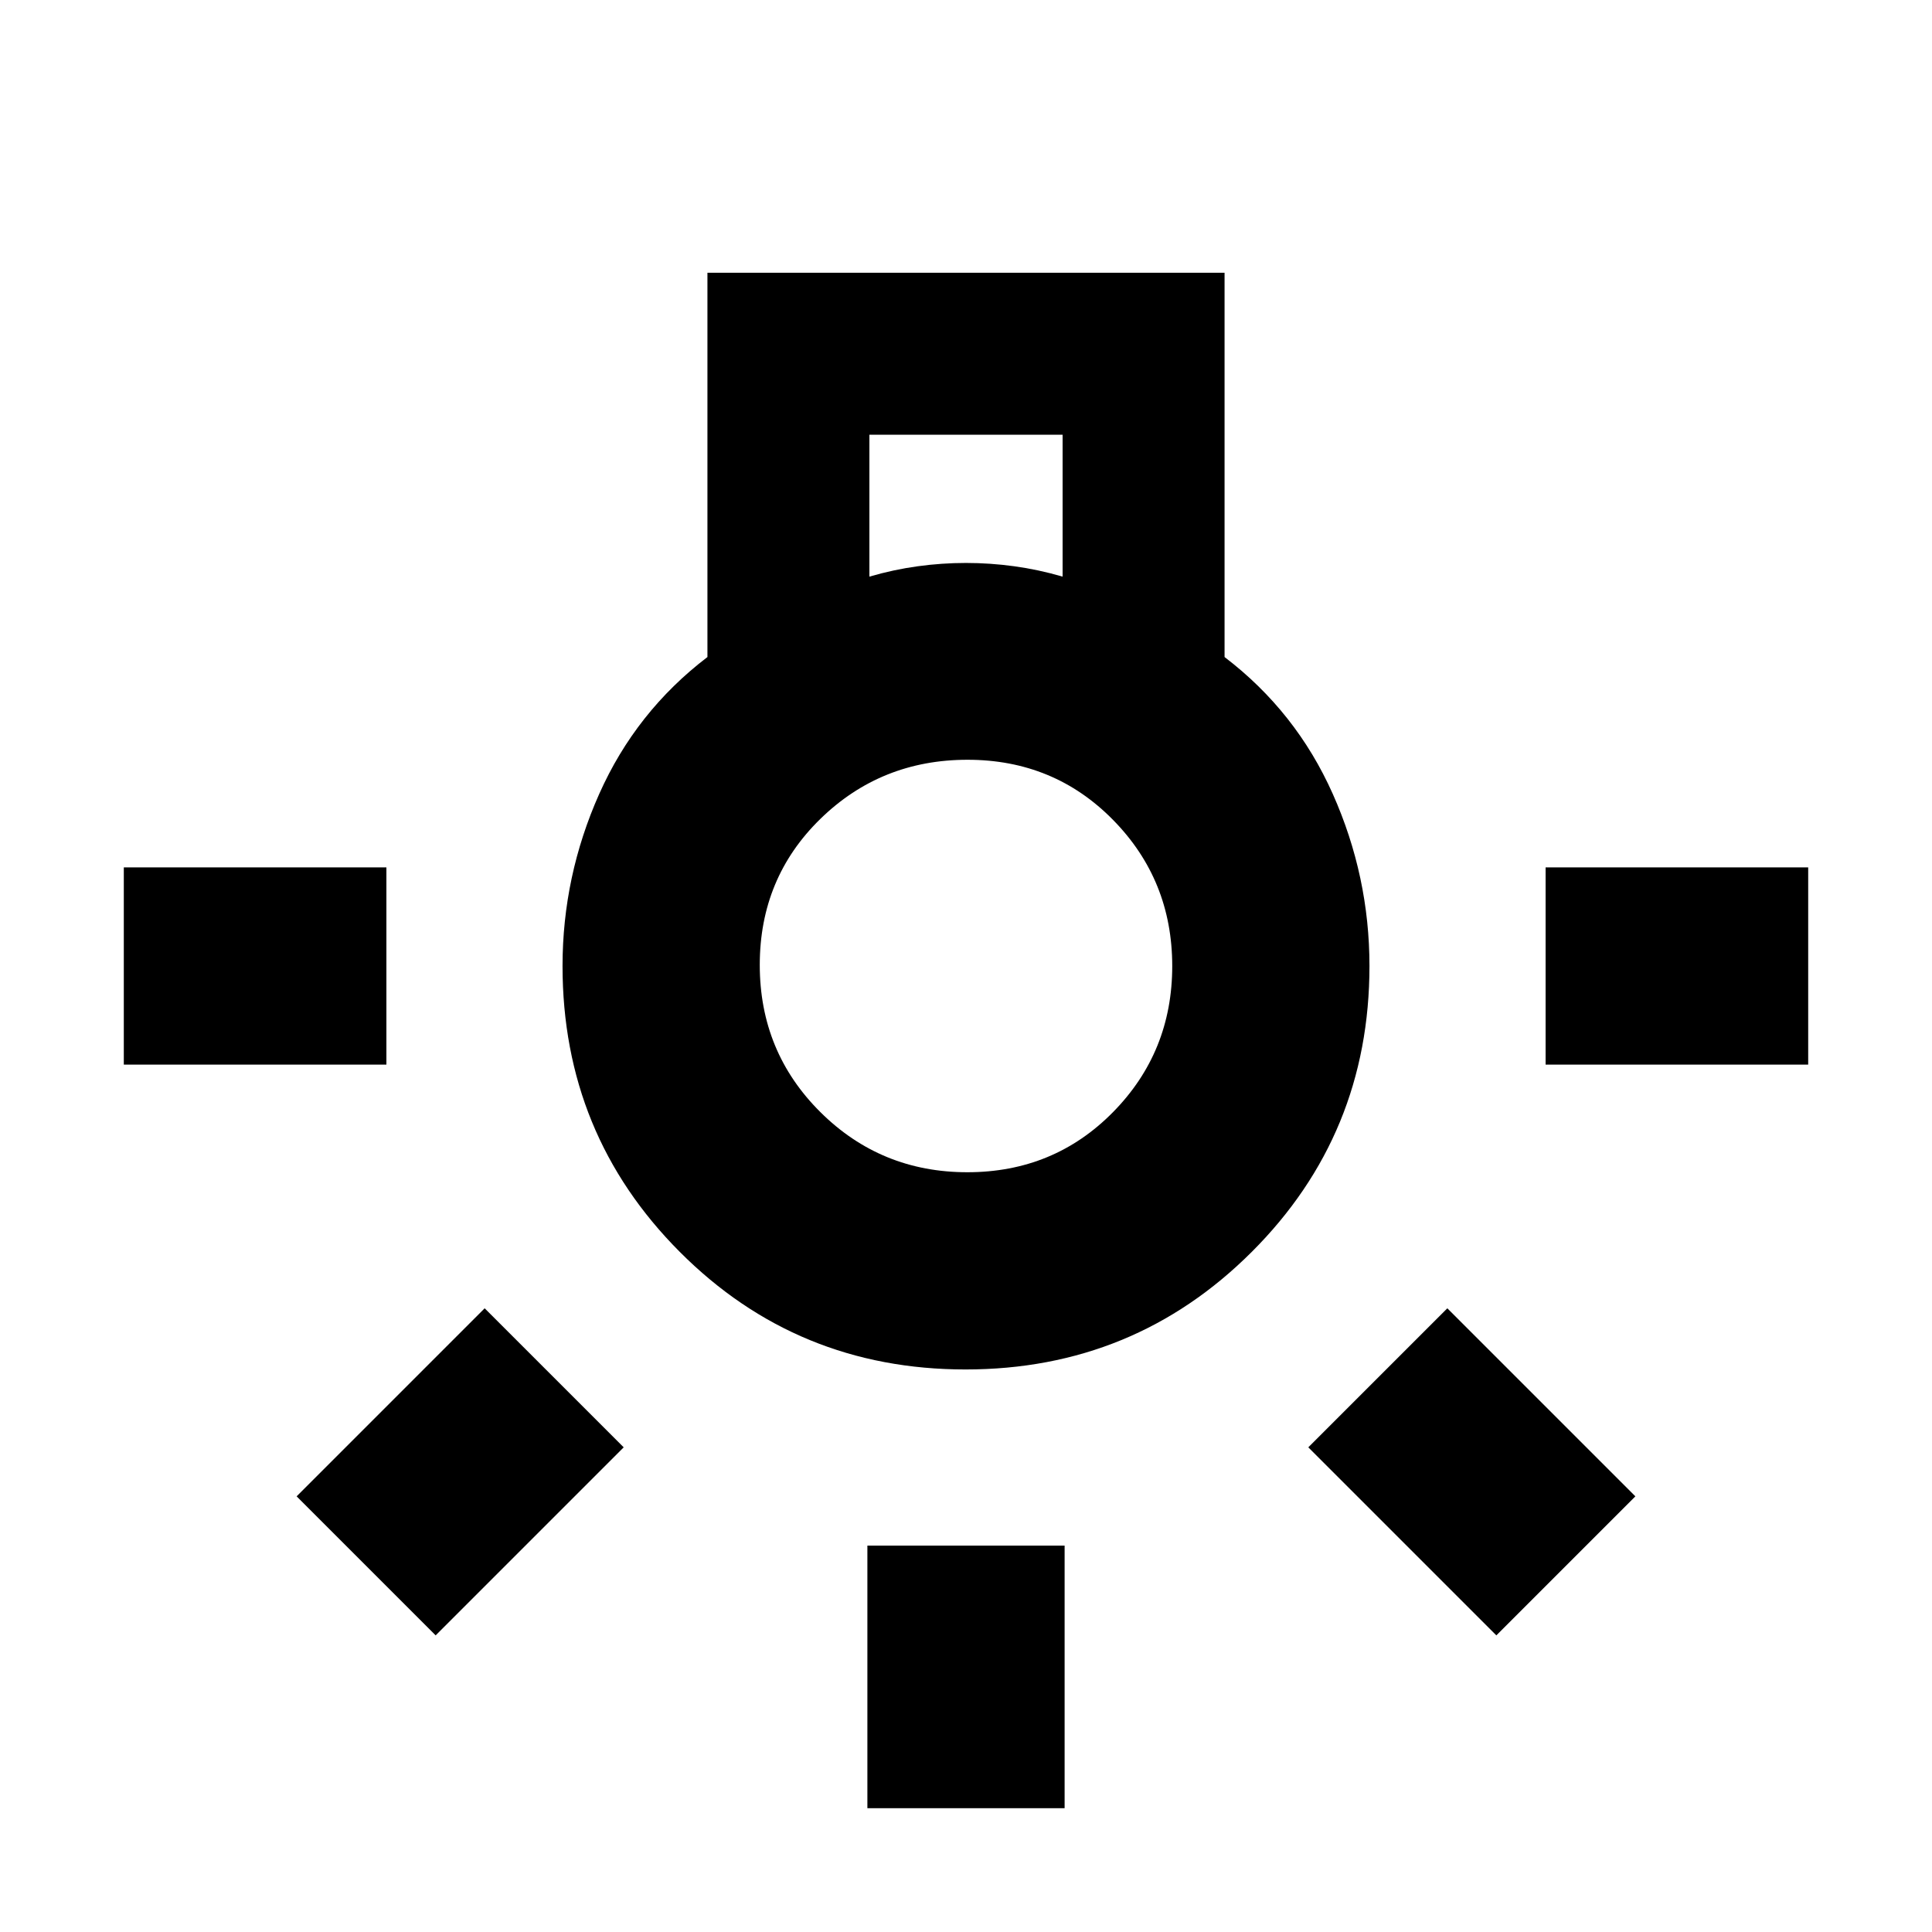 <svg xmlns="http://www.w3.org/2000/svg" height="20" viewBox="0 -960 960 960" width="20"><path d="M430.999-61.52V-192h98.002v130.48h-98.002ZM61.52-430.999v-98.002H192v98.002H61.52Zm706.48 0v-98.002h130.48v98.002H768Zm-24.477 283.61-93.436-93.437 69.087-69.087 93.437 93.436-69.088 69.088Zm-527.046 0-69.088-69.088 93.437-93.436 69.087 69.087-93.436 93.437Zm263.297-132.132q-83.731 0-141.992-58.421Q279.521-396.363 279.521-480q0-44.565 18.218-85.478 18.217-40.913 53.782-68.044v-190.957h256.958v190.957q35.565 27.131 53.782 68.044 18.218 40.913 18.218 85.478 0 83.637-58.487 142.058-58.488 58.421-142.218 58.421ZM432-673.479q12-3.5 24-5.146 12-1.647 24-1.647t24 1.647q12 1.646 24 5.146V-744h-96v70.521Zm48.673 295.956q42.979 0 72.392-29.879 29.412-29.88 29.412-72.565t-29.379-72.598q-29.38-29.912-72.359-29.912t-73.098 29.379q-30.118 29.38-30.118 72.565t30.085 73.098q30.085 29.912 73.065 29.912ZM480-481Z"/></svg>